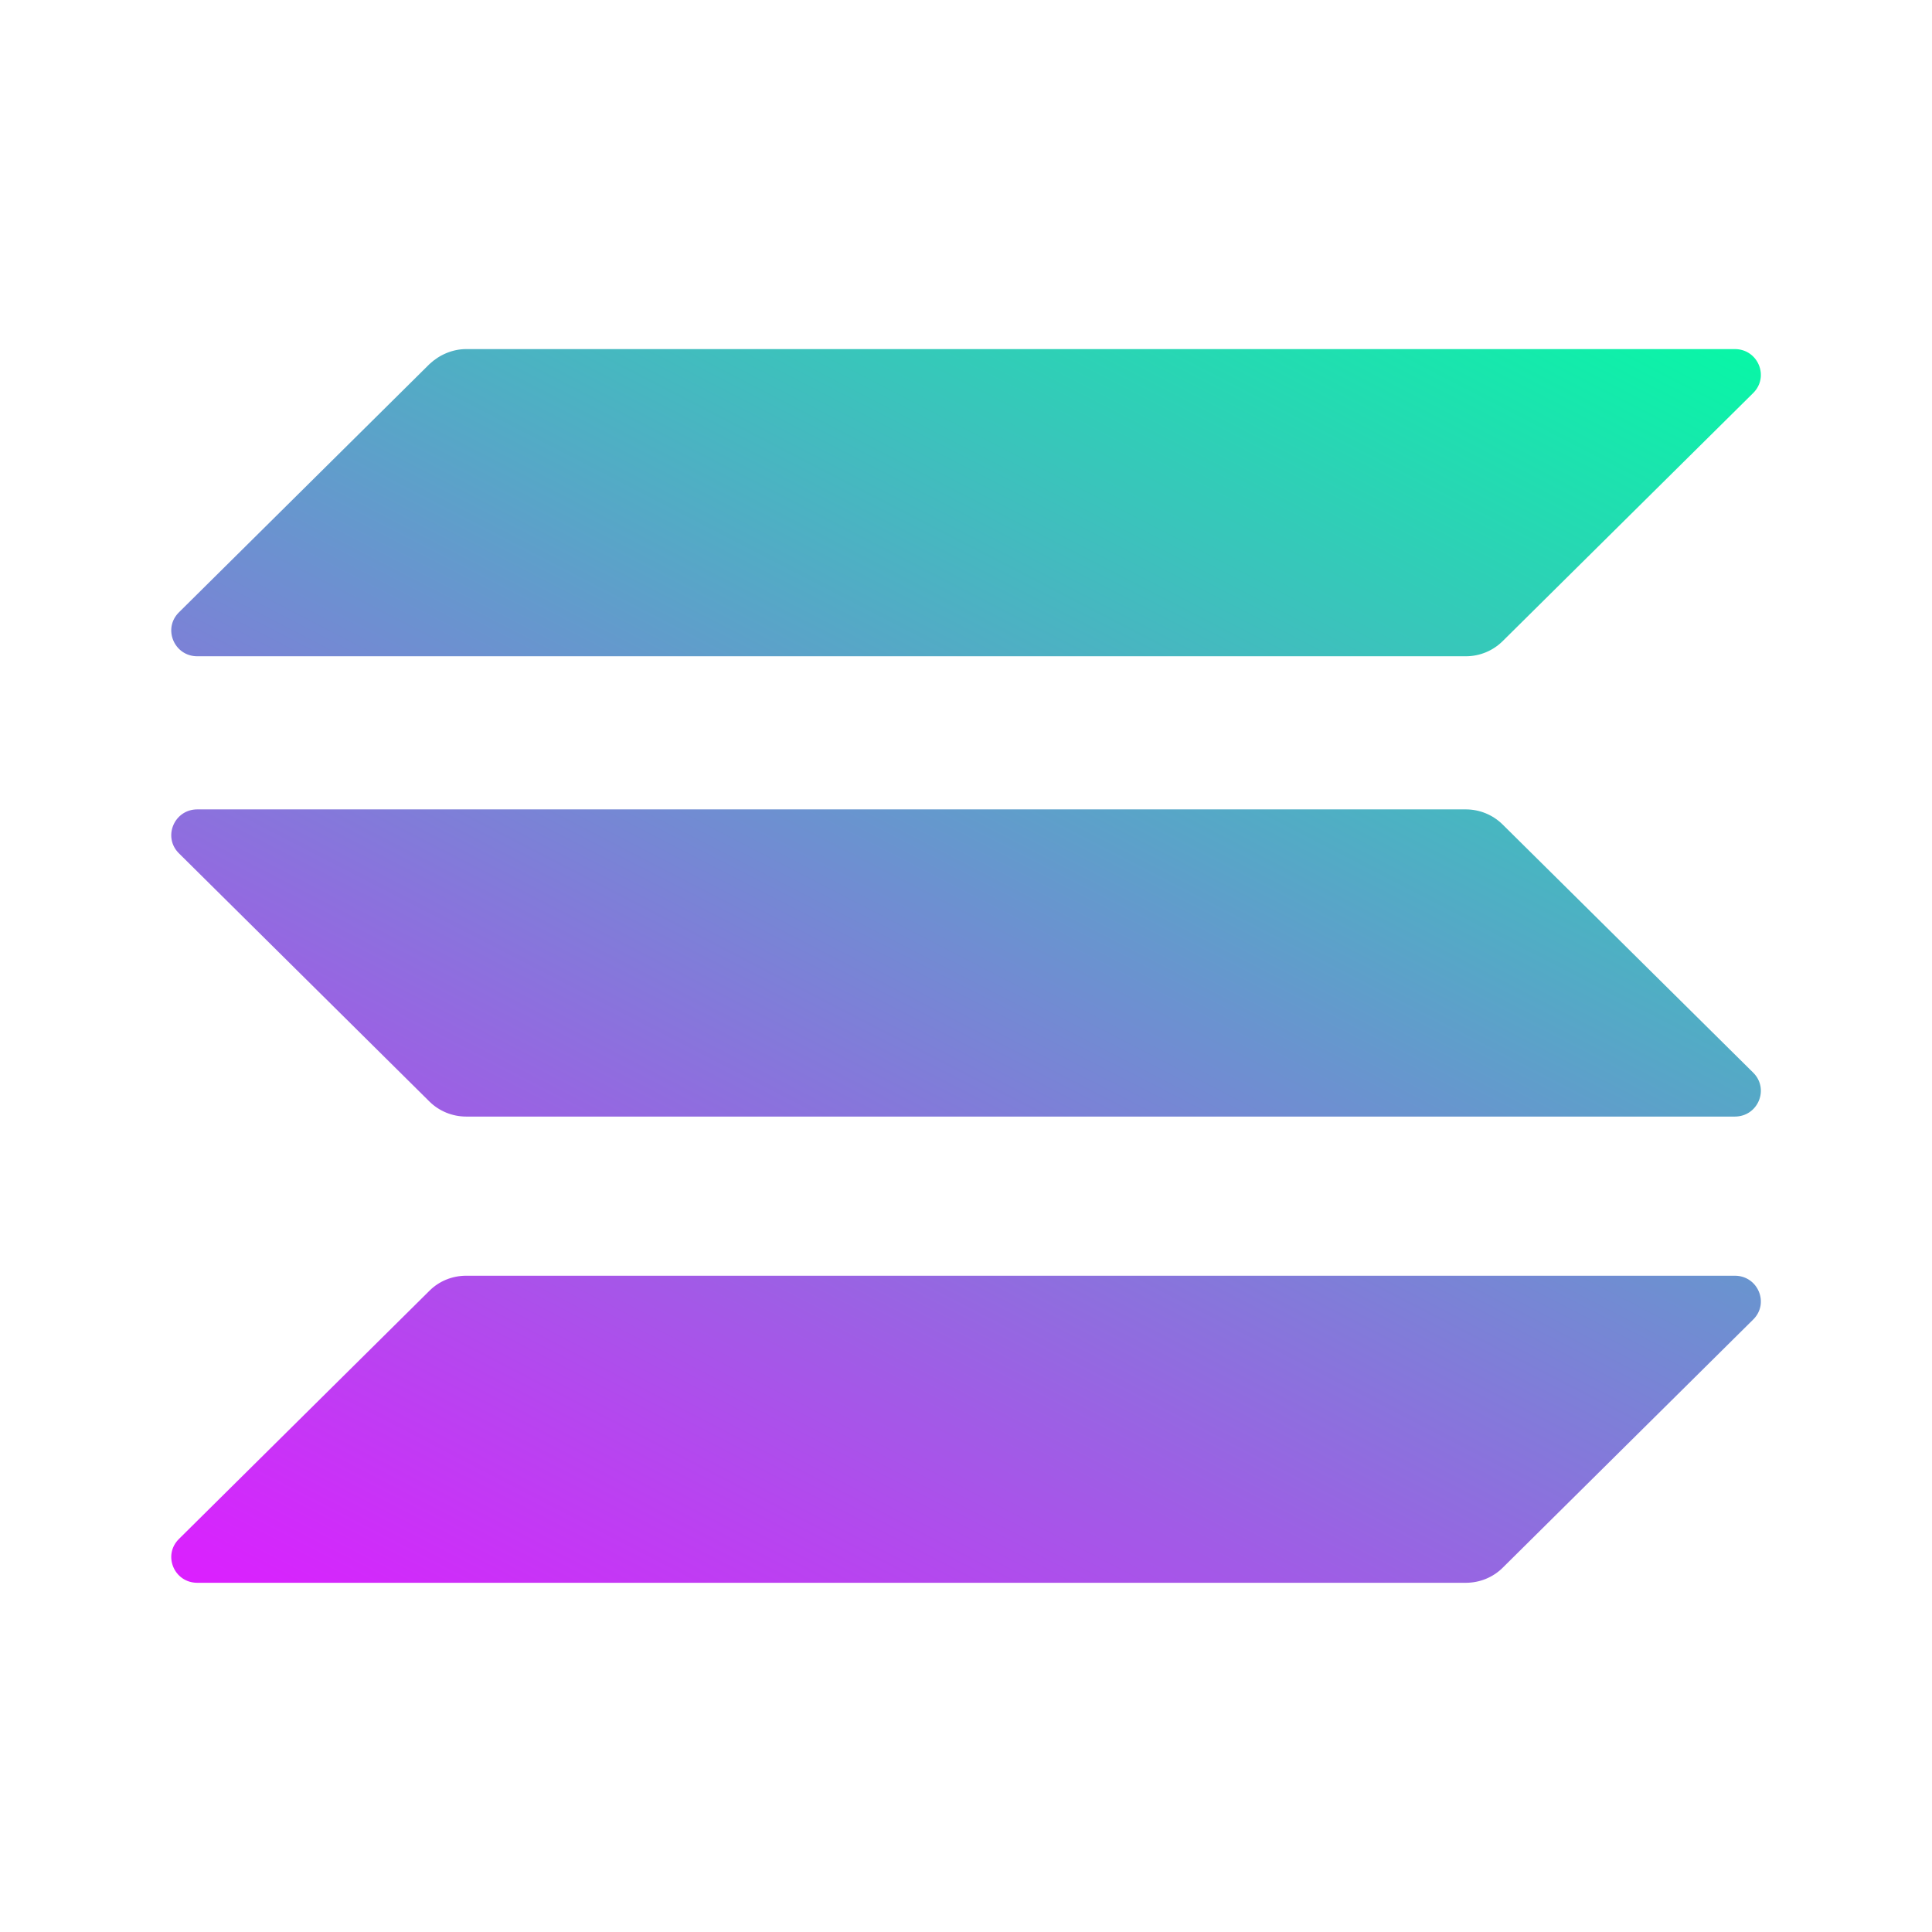 <svg width="16" height="16" viewBox="0 0 16 16" fill="none" xmlns="http://www.w3.org/2000/svg">
<g clip-path="url(#clip0_5646_8406)">
<path d="M3.557 10.689C3.636 10.61 3.745 10.565 3.861 10.565H14.367C14.559 10.565 14.655 10.794 14.519 10.928L12.444 12.984C12.364 13.063 12.255 13.108 12.139 13.108H1.634C1.442 13.108 1.346 12.879 1.482 12.745L3.557 10.689Z" fill="url(#paint0_linear_5646_8406)"/>
<path d="M3.557 3.015C3.64 2.937 3.749 2.891 3.861 2.891H14.367C14.559 2.891 14.655 3.12 14.519 3.255L12.444 5.31C12.364 5.389 12.255 5.435 12.139 5.435H1.634C1.442 5.435 1.346 5.205 1.482 5.071L3.557 3.015Z" fill="url(#paint1_linear_5646_8406)"/>
<path d="M12.444 6.828C12.364 6.749 12.255 6.703 12.139 6.703H1.634C1.442 6.703 1.346 6.933 1.482 7.067L3.557 9.123C3.636 9.201 3.745 9.247 3.861 9.247H14.367C14.559 9.247 14.655 9.018 14.519 8.883L12.444 6.828Z" fill="url(#paint2_linear_5646_8406)"/>
</g>
<defs>
<linearGradient id="paint0_linear_5646_8406" x1="13.363" y1="1.662" x2="6.201" y2="15.512" gradientUnits="userSpaceOnUse">
<stop stop-color="#00FFA3"/>
<stop offset="1" stop-color="#DC1FFF"/>
</linearGradient>
<linearGradient id="paint1_linear_5646_8406" x1="10.184" y1="0.019" x2="3.022" y2="13.869" gradientUnits="userSpaceOnUse">
<stop stop-color="#00FFA3"/>
<stop offset="1" stop-color="#DC1FFF"/>
</linearGradient>
<linearGradient id="paint2_linear_5646_8406" x1="11.763" y1="0.835" x2="4.601" y2="14.685" gradientUnits="userSpaceOnUse">
<stop stop-color="#00FFA3"/>
<stop offset="1" stop-color="#DC1FFF"/>
</linearGradient>
<clipPath id="clip0_5646_8406">
<rect width="13.163" height="10.219" fill="white" transform="translate(1.418 2.891)"/>
</clipPath>
</defs>
</svg>
